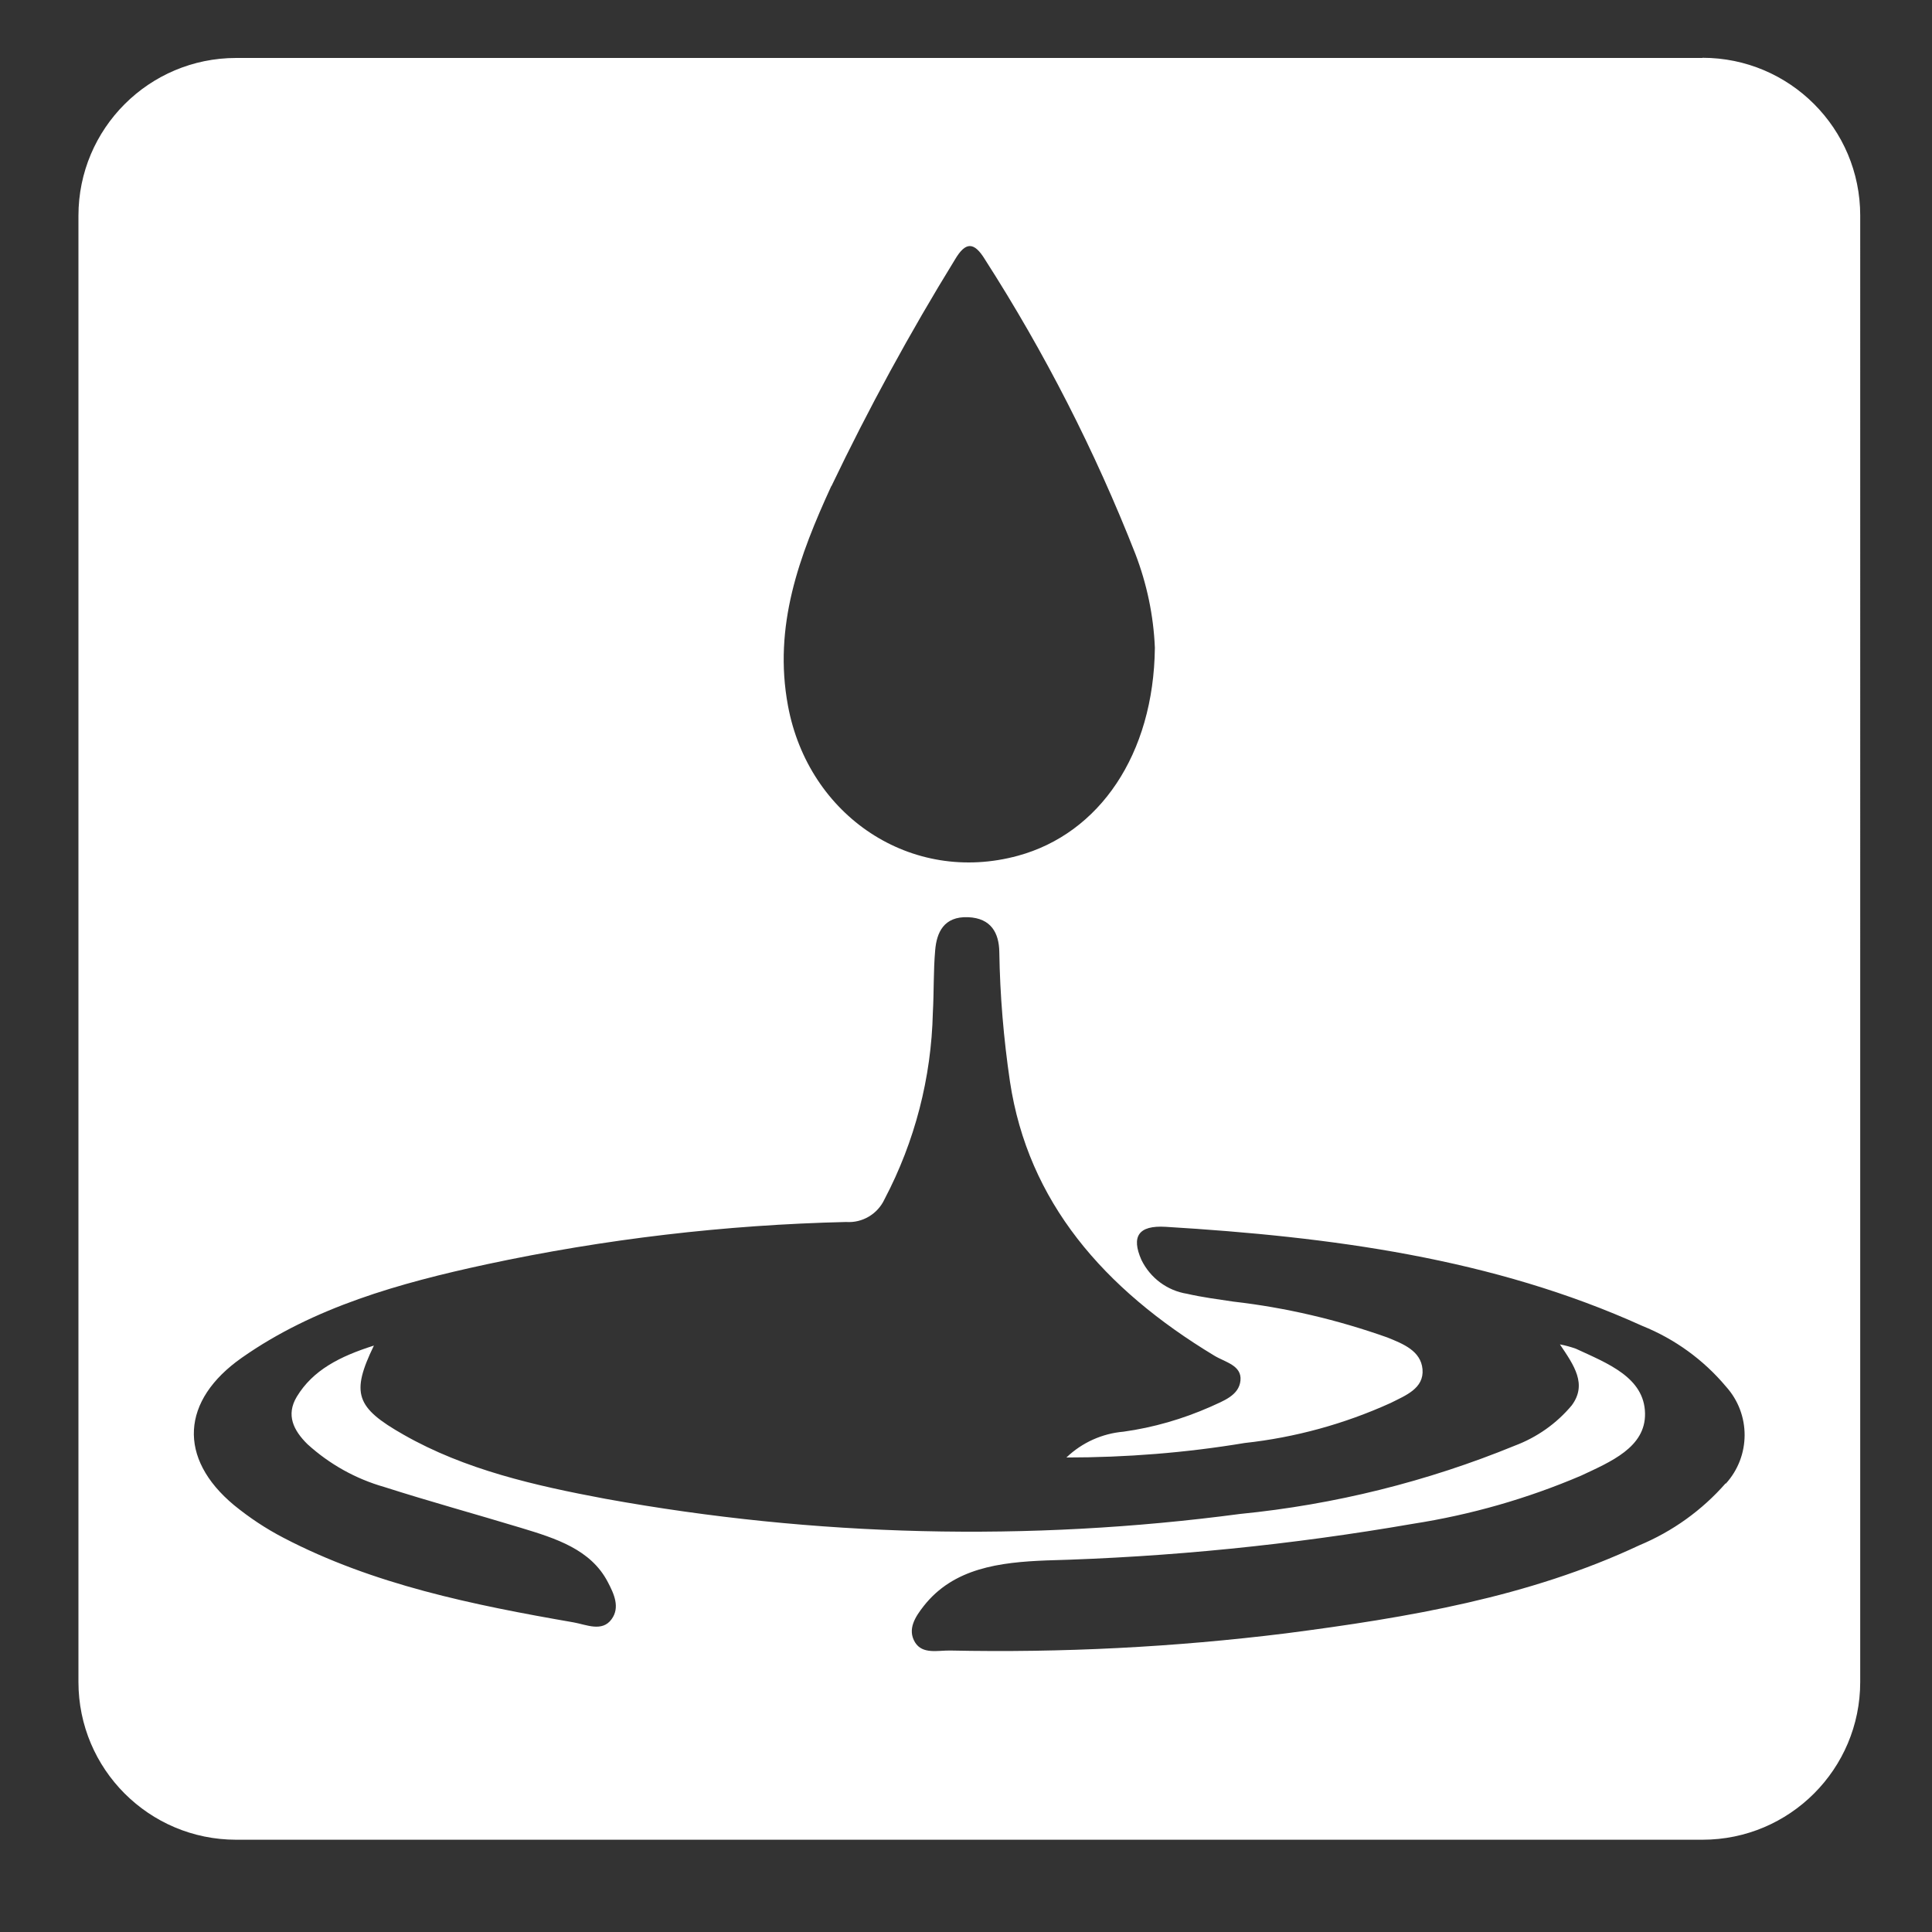 <?xml version="1.0" encoding="UTF-8"?>
<svg id="_레이어_2" data-name="레이어 2" xmlns="http://www.w3.org/2000/svg" viewBox="0 0 116 116">
  <rect x="0" y="0" width="116" height="116" fill="#333333" stroke="none"/>
  <g id="Logo">
    <g id="symbol_05_01_0004_01" data-name="symbol 05 01 0004 01">
      <rect id="_사각형_418" data-name="사각형 418" width="116" height="116" fill="none"/>
      <path id="_패스_1326" data-name="패스 1326" d="m102.21,3.48H14.18c-5.23,0-9.47,4.24-9.47,9.47h0v88.04c0,5.23,4.24,9.47,9.47,9.47h88.04c5.23,0,9.47-4.24,9.47-9.47h0V12.94c0-5.23-4.24-9.47-9.47-9.47h0m-52.3,25.72c2.23-4.66,4.71-9.21,7.42-13.61.62-1.05,1.13-1.1,1.8,0,3.58,5.58,6.61,11.51,9.03,17.68.69,1.8,1.09,3.7,1.17,5.63-.07,6.42-3.34,11.16-8.22,12.49-6.4,1.75-12.58-2.37-13.81-9.01-.89-4.79.68-9,2.6-13.18m53.7,59.87c-1.42,1.62-3.19,2.89-5.18,3.72-6.64,3.12-13.9,4.34-21.23,5.29-6.69.83-13.43,1.17-20.16,1.03-.73-.01-1.65.24-2.1-.49-.48-.79.02-1.54.52-2.18,1.79-2.28,4.55-2.63,7.38-2.74,7.38-.2,14.73-.94,22-2.2,3.47-.54,6.86-1.51,10.09-2.89,1.77-.83,3.88-1.7,3.84-3.74-.04-2.16-2.25-3-4.15-3.88-.31-.11-.63-.2-.96-.26.85,1.26,1.65,2.39.71,3.66-.91,1.09-2.09,1.92-3.42,2.42-5.27,2.16-10.83,3.54-16.5,4.1-12.67,1.68-25.52,1.37-38.1-.91-4.22-.79-8.42-1.74-12.12-3.85-2.87-1.63-3.17-2.48-1.78-5.35-2.05.65-3.66,1.47-4.63,3.07-.66,1.1-.2,2.02.64,2.85,1.32,1.2,2.89,2.08,4.61,2.57,2.72.87,5.49,1.63,8.23,2.46,2.08.63,4.17,1.29,5.19,3.24.38.72.75,1.53.23,2.24-.57.79-1.53.32-2.28.19-6.05-1.05-12.04-2.27-17.42-5.08-1.06-.55-2.05-1.21-2.97-1.96-3.39-2.82-3.18-6.29.47-8.85,4.33-3.04,9.46-4.48,14.7-5.61,7.1-1.52,14.32-2.37,21.58-2.54.98.07,1.9-.48,2.31-1.37,1.82-3.46,2.81-7.29,2.9-11.2.07-1.25.03-2.5.14-3.75.09-1.05.51-2.04,1.98-1.98,1.39.06,1.85.96,1.87,2.08.04,2.61.26,5.21.64,7.79,1.09,7.22,5.62,12.44,12.26,16.45.65.4,1.67.58,1.58,1.5-.09.9-1.03,1.22-1.81,1.58-1.66.73-3.41,1.24-5.21,1.49-1.28.11-2.49.65-3.43,1.55,3.58,0,7.16-.28,10.7-.87,3.03-.33,5.98-1.14,8.76-2.4.89-.45,2.02-.87,1.92-2.03-.1-1.1-1.15-1.52-2.12-1.91-2.99-1.06-6.09-1.79-9.24-2.15-.93-.14-1.87-.26-2.78-.47-1.19-.19-2.21-.95-2.74-2.04-.61-1.39-.19-2.08,1.46-1.98,9.9.6,19.64,1.88,28.62,5.95,1.94.78,3.67,2.03,5.02,3.64,1.5,1.66,1.49,4.18-.01,5.83" fill="#fff"/>
    </g>
  </g>
</svg>